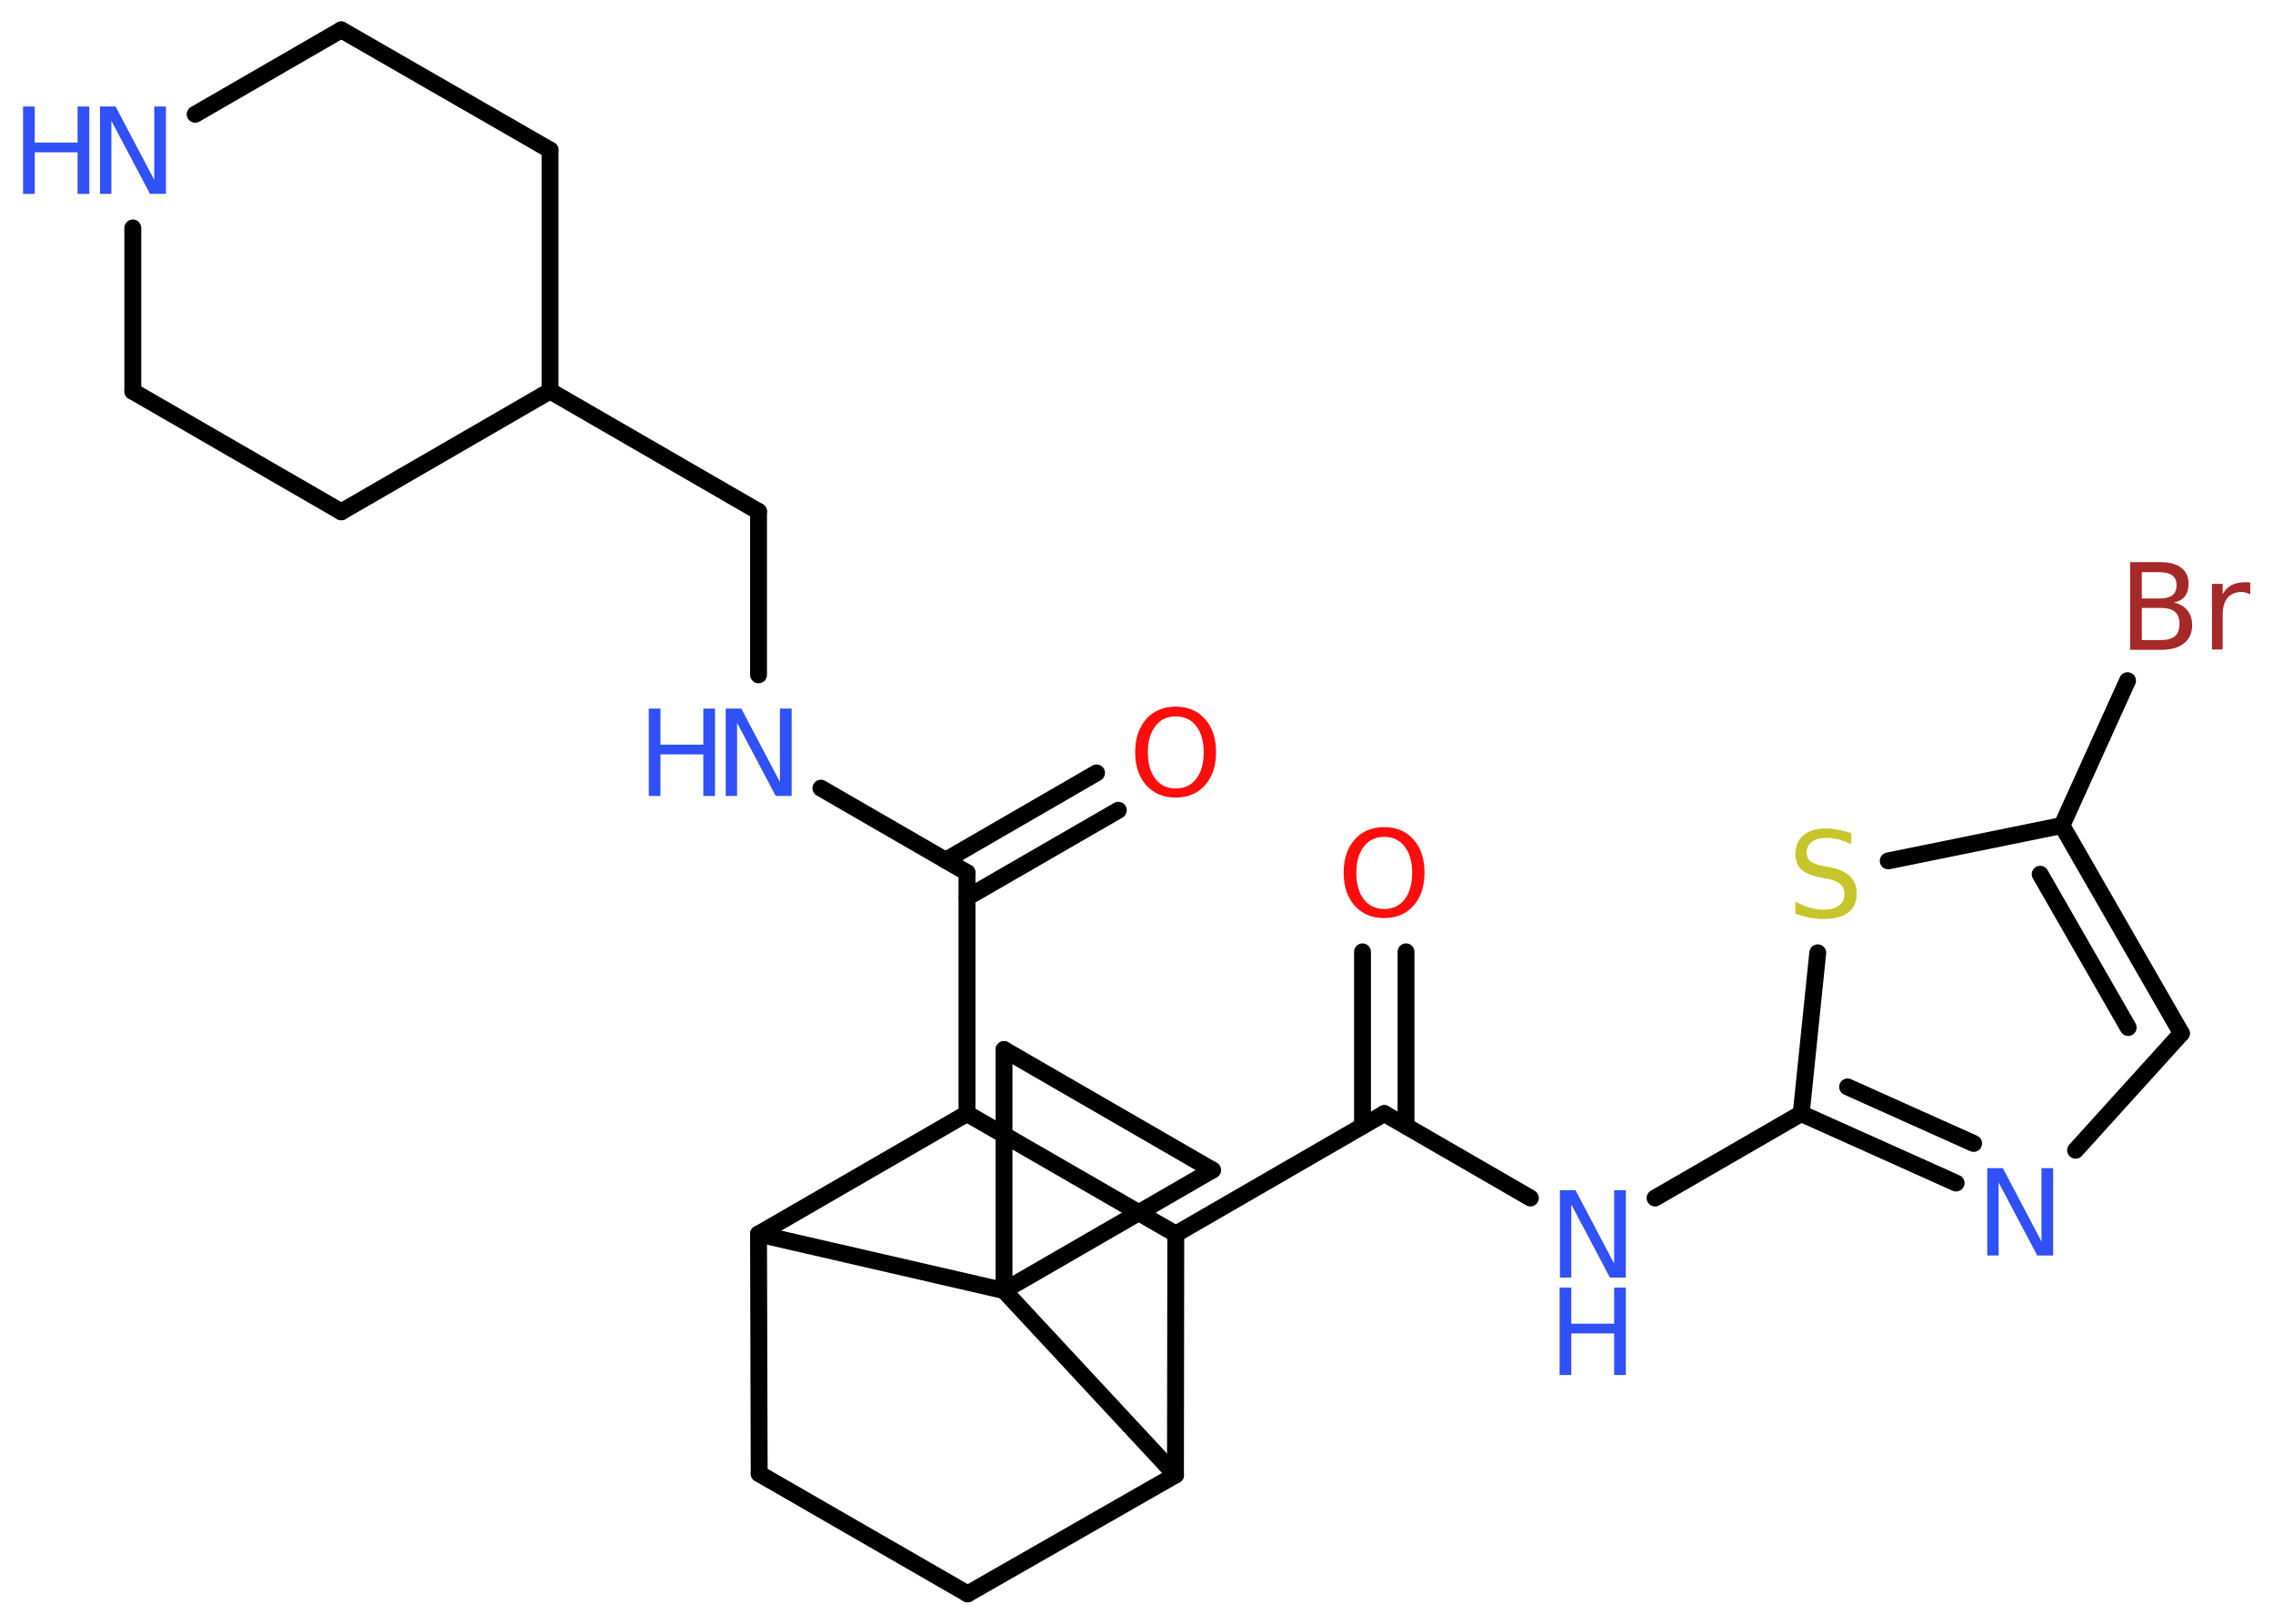 <?xml version='1.0' encoding='UTF-8'?>
<!DOCTYPE svg PUBLIC "-//W3C//DTD SVG 1.1//EN" "http://www.w3.org/Graphics/SVG/1.1/DTD/svg11.dtd">
<svg version='1.2' xmlns='http://www.w3.org/2000/svg' xmlns:xlink='http://www.w3.org/1999/xlink' width='70.0mm' height='50.0mm' viewBox='0 0 70.0 50.0'>
  <desc>Generated by the Chemistry Development Kit (http://github.com/cdk)</desc>
  <g stroke-linecap='round' stroke-linejoin='round' stroke='#000000' stroke-width='.52' fill='#3050F8'>
    <rect x='.0' y='.0' width='70.0' height='50.0' fill='#FFFFFF' stroke='none'/>
    <g id='mol1' class='mol'>
      <g id='mol1bnd1' class='bond'>
        <line x1='34.44' y1='24.95' x2='29.78' y2='27.64'/>
        <line x1='33.77' y1='23.8' x2='29.12' y2='26.49'/>
      </g>
      <line id='mol1bnd2' class='bond' x1='29.78' y1='26.87' x2='25.28' y2='24.27'/>
      <line id='mol1bnd3' class='bond' x1='23.36' y1='20.78' x2='23.36' y2='15.75'/>
      <line id='mol1bnd4' class='bond' x1='23.36' y1='15.75' x2='16.94' y2='12.04'/>
      <line id='mol1bnd5' class='bond' x1='16.94' y1='12.04' x2='10.51' y2='15.76'/>
      <line id='mol1bnd6' class='bond' x1='10.51' y1='15.76' x2='4.09' y2='12.05'/>
      <line id='mol1bnd7' class='bond' x1='4.09' y1='12.05' x2='4.09' y2='7.02'/>
      <line id='mol1bnd8' class='bond' x1='6.01' y1='3.52' x2='10.51' y2='.92'/>
      <line id='mol1bnd9' class='bond' x1='10.51' y1='.92' x2='16.94' y2='4.62'/>
      <line id='mol1bnd10' class='bond' x1='16.94' y1='12.04' x2='16.94' y2='4.62'/>
      <line id='mol1bnd11' class='bond' x1='29.78' y1='26.87' x2='29.78' y2='34.29'/>
      <line id='mol1bnd12' class='bond' x1='29.78' y1='34.29' x2='36.21' y2='38.0'/>
      <line id='mol1bnd13' class='bond' x1='36.21' y1='38.0' x2='42.63' y2='34.29'/>
      <g id='mol1bnd14' class='bond'>
        <line x1='41.96' y1='34.67' x2='41.96' y2='29.31'/>
        <line x1='43.3' y1='34.67' x2='43.3' y2='29.31'/>
      </g>
      <line id='mol1bnd15' class='bond' x1='42.63' y1='34.29' x2='47.13' y2='36.89'/>
      <line id='mol1bnd16' class='bond' x1='50.97' y1='36.89' x2='55.47' y2='34.29'/>
      <g id='mol1bnd17' class='bond'>
        <line x1='55.47' y1='34.29' x2='60.24' y2='36.43'/>
        <line x1='56.9' y1='33.47' x2='60.78' y2='35.21'/>
      </g>
      <line id='mol1bnd18' class='bond' x1='63.92' y1='35.42' x2='67.18' y2='31.82'/>
      <g id='mol1bnd19' class='bond'>
        <line x1='67.18' y1='31.82' x2='63.5' y2='25.42'/>
        <line x1='65.54' y1='31.64' x2='62.83' y2='26.92'/>
      </g>
      <line id='mol1bnd20' class='bond' x1='63.5' y1='25.42' x2='65.52' y2='20.96'/>
      <line id='mol1bnd21' class='bond' x1='63.5' y1='25.42' x2='58.15' y2='26.51'/>
      <line id='mol1bnd22' class='bond' x1='55.47' y1='34.29' x2='55.98' y2='29.34'/>
      <line id='mol1bnd23' class='bond' x1='36.21' y1='38.0' x2='36.2' y2='45.42'/>
      <line id='mol1bnd24' class='bond' x1='36.2' y1='45.42' x2='29.8' y2='49.08'/>
      <line id='mol1bnd25' class='bond' x1='29.8' y1='49.08' x2='23.38' y2='45.38'/>
      <line id='mol1bnd26' class='bond' x1='23.38' y1='45.38' x2='23.36' y2='38.0'/>
      <line id='mol1bnd27' class='bond' x1='29.78' y1='34.29' x2='23.36' y2='38.0'/>
      <line id='mol1bnd28' class='bond' x1='23.36' y1='38.0' x2='30.92' y2='39.74'/>
      <line id='mol1bnd29' class='bond' x1='36.2' y1='45.42' x2='30.92' y2='39.74'/>
      <line id='mol1bnd30' class='bond' x1='30.92' y1='39.74' x2='30.92' y2='32.32'/>
      <line id='mol1bnd31' class='bond' x1='30.92' y1='32.32' x2='37.34' y2='36.03'/>
      <line id='mol1bnd32' class='bond' x1='30.92' y1='39.74' x2='37.34' y2='36.03'/>
      <path id='mol1atm1' class='atom' d='M36.21 22.06q-.4 .0 -.63 .3q-.23 .3 -.23 .81q.0 .51 .23 .81q.23 .3 .63 .3q.4 .0 .63 -.3q.23 -.3 .23 -.81q.0 -.51 -.23 -.81q-.23 -.3 -.63 -.3zM36.21 21.76q.56 .0 .9 .38q.34 .38 .34 1.02q.0 .64 -.34 1.02q-.34 .38 -.9 .38q-.57 .0 -.91 -.38q-.34 -.38 -.34 -1.02q.0 -.63 .34 -1.02q.34 -.38 .91 -.38z' stroke='none' fill='#FF0D0D'/>
      <g id='mol1atm3' class='atom'>
        <path d='M22.34 21.82h.49l1.19 2.26v-2.26h.36v2.69h-.49l-1.19 -2.25v2.25h-.35v-2.69z' stroke='none'/>
        <path d='M19.98 21.82h.36v1.11h1.32v-1.11h.36v2.69h-.36v-1.28h-1.32v1.28h-.36v-2.69z' stroke='none'/>
      </g>
      <g id='mol1atm8' class='atom'>
        <path d='M3.07 3.28h.49l1.19 2.26v-2.26h.36v2.69h-.49l-1.19 -2.25v2.25h-.35v-2.69z' stroke='none'/>
        <path d='M.71 3.28h.36v1.11h1.32v-1.11h.36v2.69h-.36v-1.28h-1.32v1.28h-.36v-2.69z' stroke='none'/>
      </g>
      <path id='mol1atm14' class='atom' d='M42.63 25.77q-.4 .0 -.63 .3q-.23 .3 -.23 .81q.0 .51 .23 .81q.23 .3 .63 .3q.4 .0 .63 -.3q.23 -.3 .23 -.81q.0 -.51 -.23 -.81q-.23 -.3 -.63 -.3zM42.63 25.47q.56 .0 .9 .38q.34 .38 .34 1.02q.0 .64 -.34 1.02q-.34 .38 -.9 .38q-.57 .0 -.91 -.38q-.34 -.38 -.34 -1.02q.0 -.63 .34 -1.02q.34 -.38 .91 -.38z' stroke='none' fill='#FF0D0D'/>
      <g id='mol1atm15' class='atom'>
        <path d='M48.03 36.65h.49l1.19 2.26v-2.26h.36v2.69h-.49l-1.19 -2.25v2.25h-.35v-2.69z' stroke='none'/>
        <path d='M48.03 39.65h.36v1.11h1.32v-1.11h.36v2.69h-.36v-1.28h-1.32v1.28h-.36v-2.69z' stroke='none'/>
      </g>
      <path id='mol1atm17' class='atom' d='M61.19 35.97h.49l1.19 2.26v-2.26h.36v2.69h-.49l-1.19 -2.25v2.25h-.35v-2.69z' stroke='none'/>
      <path id='mol1atm20' class='atom' d='M65.96 18.72v.99h.58q.3 .0 .44 -.12q.14 -.12 .14 -.38q.0 -.25 -.14 -.37q-.14 -.12 -.44 -.12h-.58zM65.96 17.62v.81h.54q.27 .0 .4 -.1q.13 -.1 .13 -.31q.0 -.2 -.13 -.3q-.13 -.1 -.4 -.1h-.54zM65.6 17.31h.93q.42 .0 .64 .17q.23 .17 .23 .49q.0 .25 -.12 .4q-.12 .15 -.34 .18q.27 .06 .42 .24q.15 .18 .15 .46q.0 .36 -.25 .56q-.25 .2 -.7 .2h-.96v-2.69zM69.29 18.3q-.06 -.03 -.12 -.05q-.06 -.02 -.14 -.02q-.28 .0 -.43 .18q-.15 .18 -.15 .52v1.07h-.33v-2.02h.33v.32q.1 -.19 .27 -.28q.17 -.09 .41 -.09q.04 .0 .08 .0q.04 .0 .09 .01v.34z' stroke='none' fill='#A62929'/>
      <path id='mol1atm21' class='atom' d='M57.01 25.64v.36q-.2 -.1 -.39 -.15q-.18 -.05 -.36 -.05q-.3 .0 -.46 .12q-.16 .12 -.16 .33q.0 .18 .11 .27q.11 .09 .41 .15l.22 .04q.4 .08 .6 .28q.2 .2 .2 .52q.0 .39 -.26 .59q-.26 .2 -.77 .2q-.19 .0 -.41 -.04q-.22 -.04 -.45 -.13v-.37q.22 .12 .44 .19q.21 .06 .42 .06q.32 .0 .48 -.12q.17 -.12 .17 -.35q.0 -.2 -.12 -.31q-.12 -.11 -.4 -.17l-.22 -.04q-.41 -.08 -.59 -.25q-.18 -.17 -.18 -.48q.0 -.36 .25 -.57q.25 -.21 .69 -.21q.19 .0 .38 .04q.2 .04 .4 .1z' stroke='none' fill='#C6C62C'/>
    </g>
  </g>
</svg>
